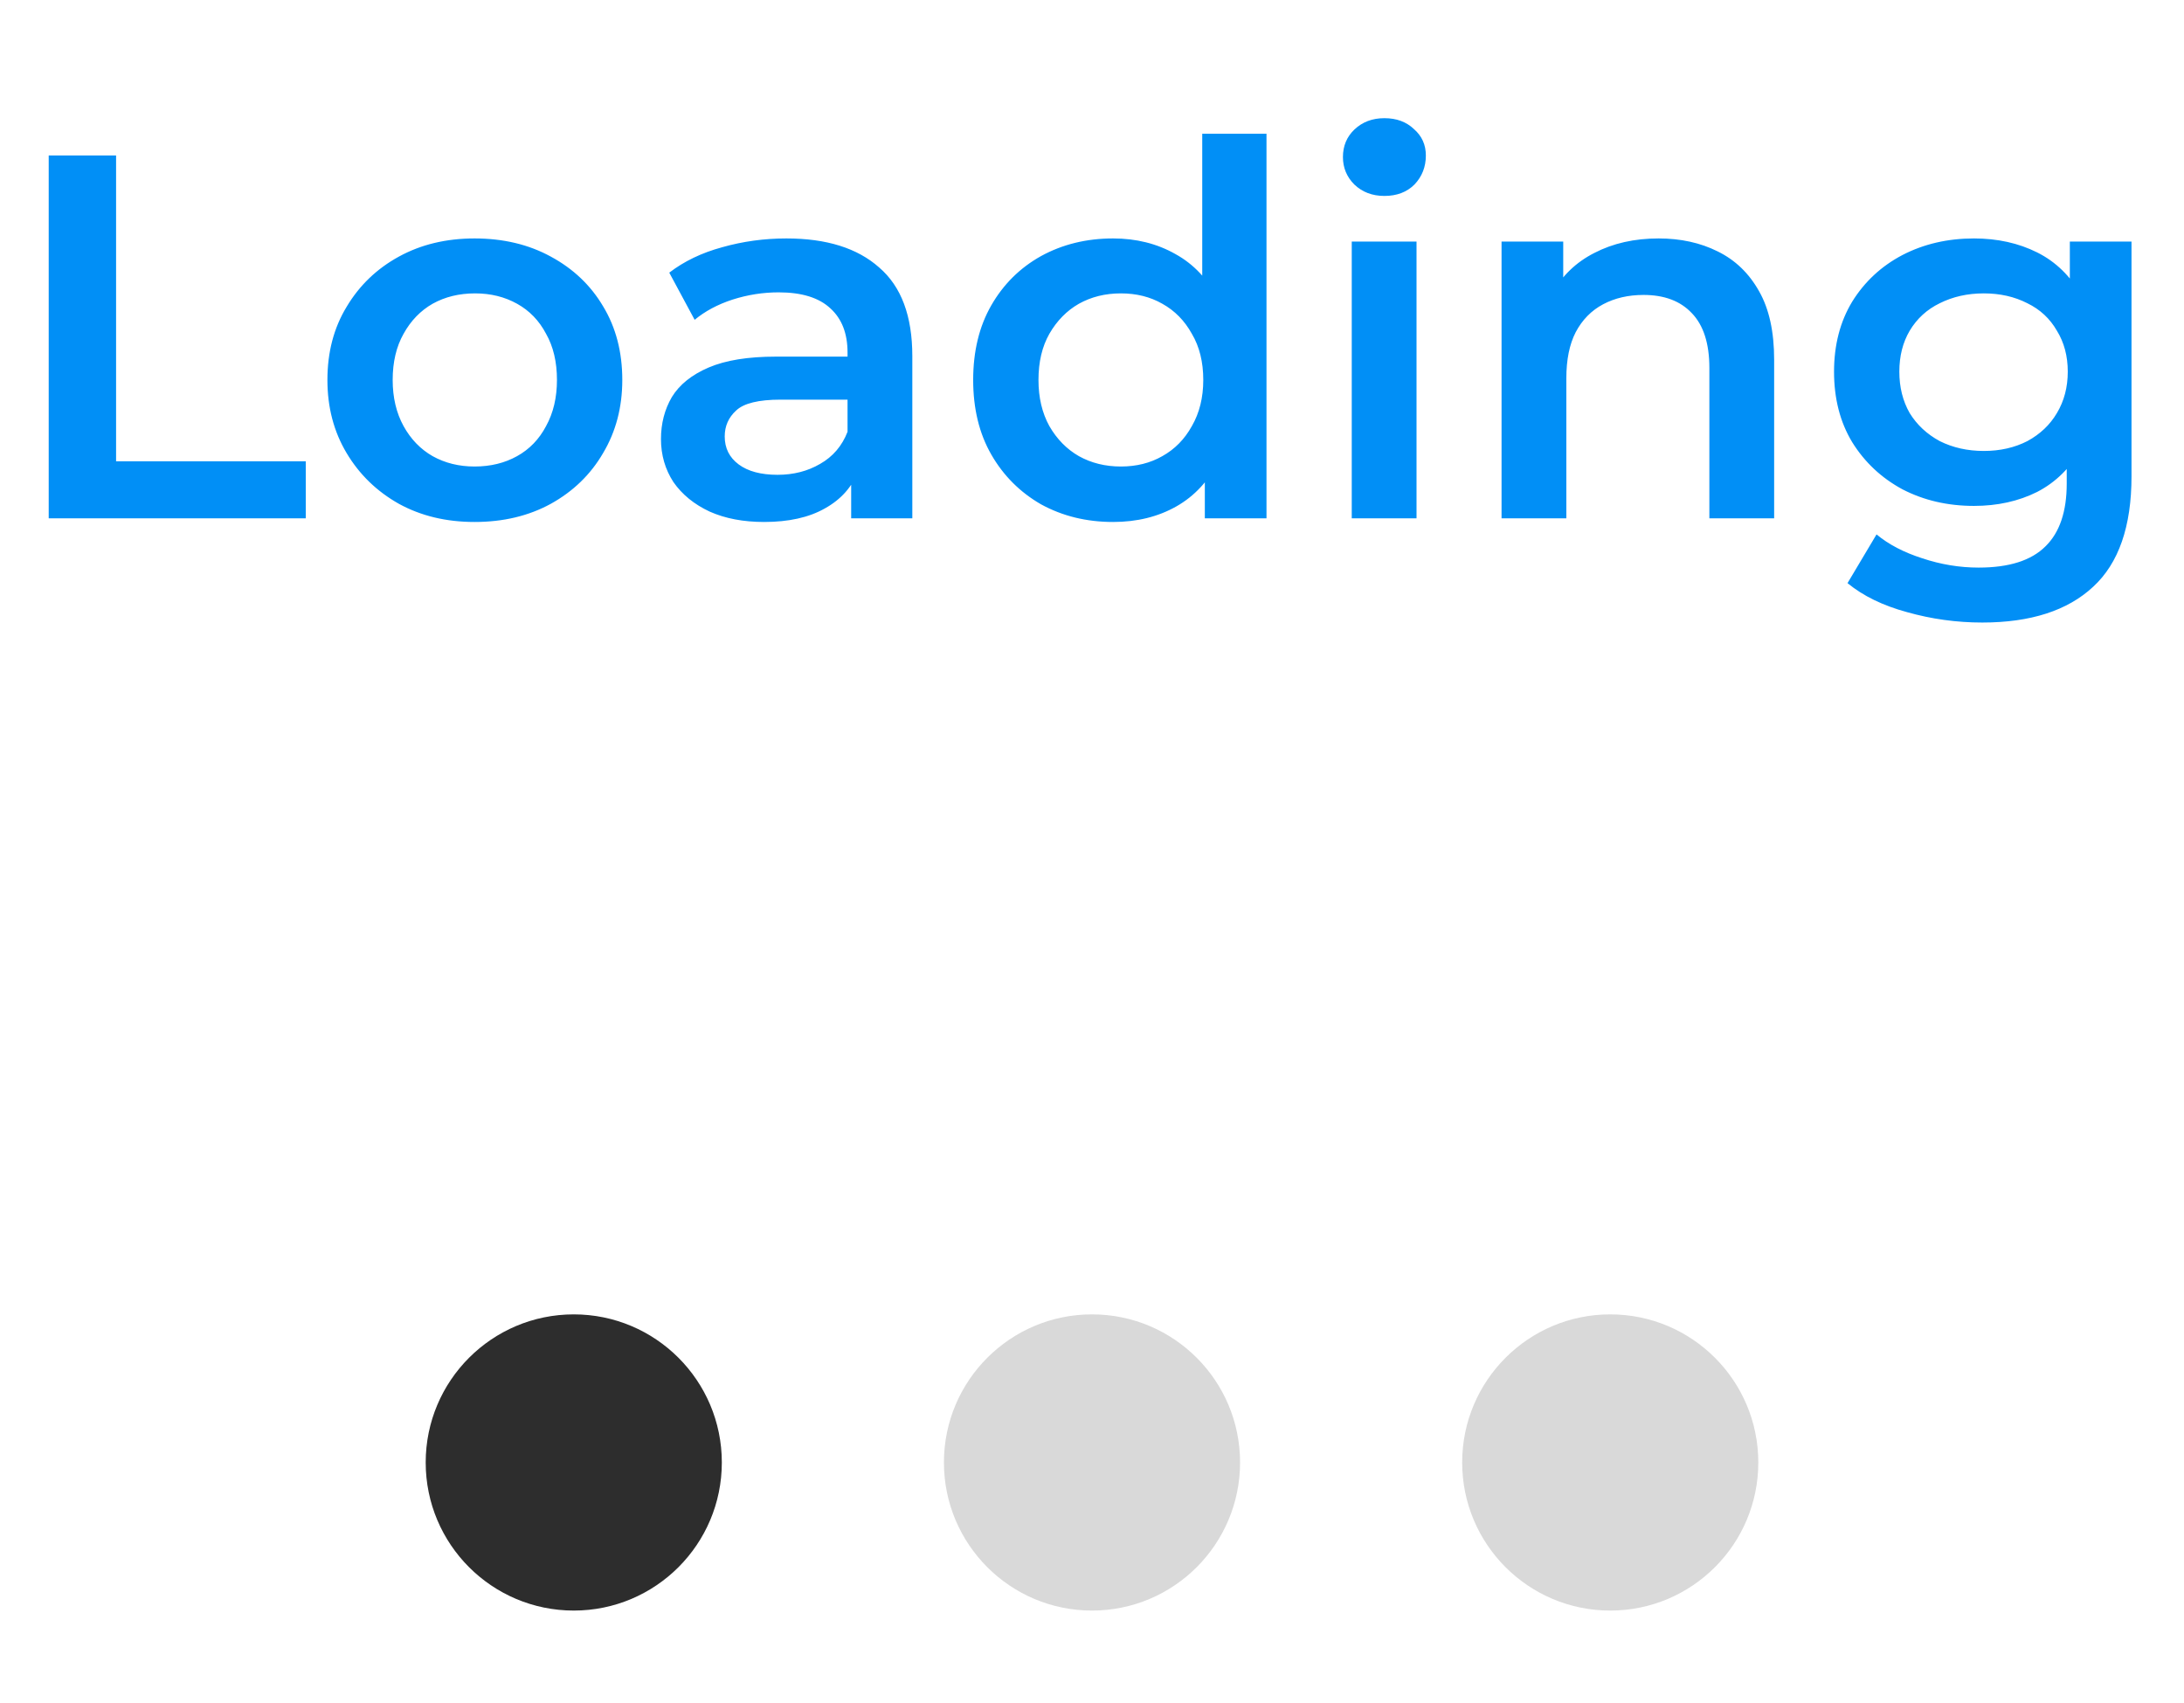 <svg width="59" height="46" viewBox="0 0 59 46" fill="none" xmlns="http://www.w3.org/2000/svg">
<path d="M1.316 14V4.2H3.136V12.46H8.26V14H1.316ZM12.82 14.098C12.055 14.098 11.374 13.935 10.777 13.608C10.179 13.272 9.708 12.815 9.363 12.236C9.017 11.657 8.845 10.999 8.845 10.262C8.845 9.515 9.017 8.857 9.363 8.288C9.708 7.709 10.179 7.257 10.777 6.93C11.374 6.603 12.055 6.44 12.82 6.44C13.595 6.44 14.281 6.603 14.879 6.93C15.485 7.257 15.957 7.705 16.293 8.274C16.638 8.843 16.811 9.506 16.811 10.262C16.811 10.999 16.638 11.657 16.293 12.236C15.957 12.815 15.485 13.272 14.879 13.608C14.281 13.935 13.595 14.098 12.82 14.098ZM12.82 12.6C13.25 12.6 13.633 12.507 13.969 12.32C14.305 12.133 14.566 11.863 14.752 11.508C14.948 11.153 15.046 10.738 15.046 10.262C15.046 9.777 14.948 9.361 14.752 9.016C14.566 8.661 14.305 8.391 13.969 8.204C13.633 8.017 13.255 7.924 12.835 7.924C12.405 7.924 12.023 8.017 11.687 8.204C11.36 8.391 11.098 8.661 10.902 9.016C10.707 9.361 10.608 9.777 10.608 10.262C10.608 10.738 10.707 11.153 10.902 11.508C11.098 11.863 11.36 12.133 11.687 12.32C12.023 12.507 12.4 12.6 12.82 12.6ZM22.994 14V12.488L22.896 12.166V9.52C22.896 9.007 22.742 8.61 22.434 8.33C22.126 8.041 21.66 7.896 21.034 7.896C20.614 7.896 20.199 7.961 19.788 8.092C19.387 8.223 19.046 8.405 18.766 8.638L18.08 7.364C18.482 7.056 18.958 6.827 19.508 6.678C20.068 6.519 20.647 6.44 21.244 6.44C22.327 6.44 23.162 6.701 23.75 7.224C24.348 7.737 24.646 8.535 24.646 9.618V14H22.994ZM20.642 14.098C20.082 14.098 19.592 14.005 19.172 13.818C18.752 13.622 18.426 13.356 18.192 13.02C17.968 12.675 17.856 12.287 17.856 11.858C17.856 11.438 17.954 11.06 18.15 10.724C18.356 10.388 18.687 10.122 19.144 9.926C19.602 9.73 20.208 9.632 20.964 9.632H23.134V10.794H21.09C20.493 10.794 20.092 10.892 19.886 11.088C19.681 11.275 19.578 11.508 19.578 11.788C19.578 12.105 19.704 12.357 19.956 12.544C20.208 12.731 20.558 12.824 21.006 12.824C21.436 12.824 21.818 12.726 22.154 12.53C22.5 12.334 22.747 12.045 22.896 11.662L23.19 12.712C23.022 13.151 22.719 13.491 22.28 13.734C21.851 13.977 21.305 14.098 20.642 14.098ZM30.07 14.098C29.351 14.098 28.703 13.939 28.124 13.622C27.555 13.295 27.107 12.847 26.78 12.278C26.453 11.709 26.29 11.037 26.29 10.262C26.29 9.487 26.453 8.815 26.78 8.246C27.107 7.677 27.555 7.233 28.124 6.916C28.703 6.599 29.351 6.44 30.07 6.44C30.695 6.44 31.255 6.58 31.75 6.86C32.245 7.131 32.636 7.546 32.926 8.106C33.215 8.666 33.36 9.385 33.36 10.262C33.36 11.13 33.22 11.849 32.94 12.418C32.66 12.978 32.273 13.398 31.778 13.678C31.283 13.958 30.714 14.098 30.07 14.098ZM30.28 12.6C30.7 12.6 31.073 12.507 31.4 12.32C31.736 12.133 32.002 11.863 32.198 11.508C32.403 11.153 32.506 10.738 32.506 10.262C32.506 9.777 32.403 9.361 32.198 9.016C32.002 8.661 31.736 8.391 31.4 8.204C31.073 8.017 30.7 7.924 30.28 7.924C29.86 7.924 29.482 8.017 29.146 8.204C28.819 8.391 28.553 8.661 28.348 9.016C28.152 9.361 28.054 9.777 28.054 10.262C28.054 10.738 28.152 11.153 28.348 11.508C28.553 11.863 28.819 12.133 29.146 12.32C29.482 12.507 29.86 12.6 30.28 12.6ZM32.548 14V12.236L32.618 10.248L32.478 8.26V3.612H34.214V14H32.548ZM36.517 14V6.524H38.267V14H36.517ZM37.399 5.292C37.072 5.292 36.802 5.189 36.587 4.984C36.382 4.779 36.279 4.531 36.279 4.242C36.279 3.943 36.382 3.696 36.587 3.5C36.802 3.295 37.072 3.192 37.399 3.192C37.726 3.192 37.992 3.29 38.197 3.486C38.412 3.673 38.519 3.911 38.519 4.2C38.519 4.508 38.416 4.769 38.211 4.984C38.006 5.189 37.735 5.292 37.399 5.292ZM44.806 6.44C45.403 6.44 45.935 6.557 46.402 6.79C46.878 7.023 47.251 7.383 47.522 7.868C47.793 8.344 47.928 8.96 47.928 9.716V14H46.178V9.94C46.178 9.277 46.019 8.783 45.702 8.456C45.394 8.129 44.96 7.966 44.4 7.966C43.989 7.966 43.625 8.05 43.308 8.218C42.991 8.386 42.743 8.638 42.566 8.974C42.398 9.301 42.314 9.716 42.314 10.22V14H40.564V6.524H42.23V8.54L41.936 7.924C42.197 7.448 42.575 7.084 43.07 6.832C43.574 6.571 44.153 6.44 44.806 6.44ZM53.55 16.814C52.859 16.814 52.182 16.721 51.52 16.534C50.866 16.357 50.33 16.095 49.91 15.75L50.694 14.434C51.02 14.705 51.431 14.919 51.926 15.078C52.43 15.246 52.938 15.33 53.452 15.33C54.273 15.33 54.875 15.139 55.258 14.756C55.64 14.383 55.832 13.818 55.832 13.062V11.732L55.972 10.038L55.916 8.344V6.524H57.582V12.866C57.582 14.219 57.236 15.213 56.546 15.848C55.855 16.492 54.856 16.814 53.55 16.814ZM53.326 13.664C52.616 13.664 51.972 13.515 51.394 13.216C50.824 12.908 50.372 12.483 50.036 11.942C49.709 11.401 49.546 10.766 49.546 10.038C49.546 9.319 49.709 8.689 50.036 8.148C50.372 7.607 50.824 7.187 51.394 6.888C51.972 6.589 52.616 6.44 53.326 6.44C53.96 6.44 54.53 6.566 55.034 6.818C55.538 7.07 55.939 7.462 56.238 7.994C56.546 8.526 56.7 9.207 56.7 10.038C56.7 10.869 56.546 11.555 56.238 12.096C55.939 12.628 55.538 13.025 55.034 13.286C54.53 13.538 53.96 13.664 53.326 13.664ZM53.592 12.18C54.03 12.18 54.422 12.091 54.768 11.914C55.113 11.727 55.379 11.475 55.566 11.158C55.762 10.831 55.86 10.458 55.86 10.038C55.86 9.618 55.762 9.249 55.566 8.932C55.379 8.605 55.113 8.358 54.768 8.19C54.422 8.013 54.03 7.924 53.592 7.924C53.153 7.924 52.756 8.013 52.402 8.19C52.056 8.358 51.786 8.605 51.59 8.932C51.403 9.249 51.31 9.618 51.31 10.038C51.31 10.458 51.403 10.831 51.59 11.158C51.786 11.475 52.056 11.727 52.402 11.914C52.756 12.091 53.153 12.18 53.592 12.18Z" fill="#018FF6"/>
<circle cx="15.5" cy="39.5" r="4" transform="rotate(180 15.5 39.5)" fill="#2D2D2D"/>
<circle cx="29.5" cy="39.5" r="4" transform="rotate(180 29.5 39.5)" fill="#D9D9D9"/>
<circle cx="43.5" cy="39.5" r="4" transform="rotate(180 43.5 39.5)" fill="#D9D9D9"/>
</svg>
